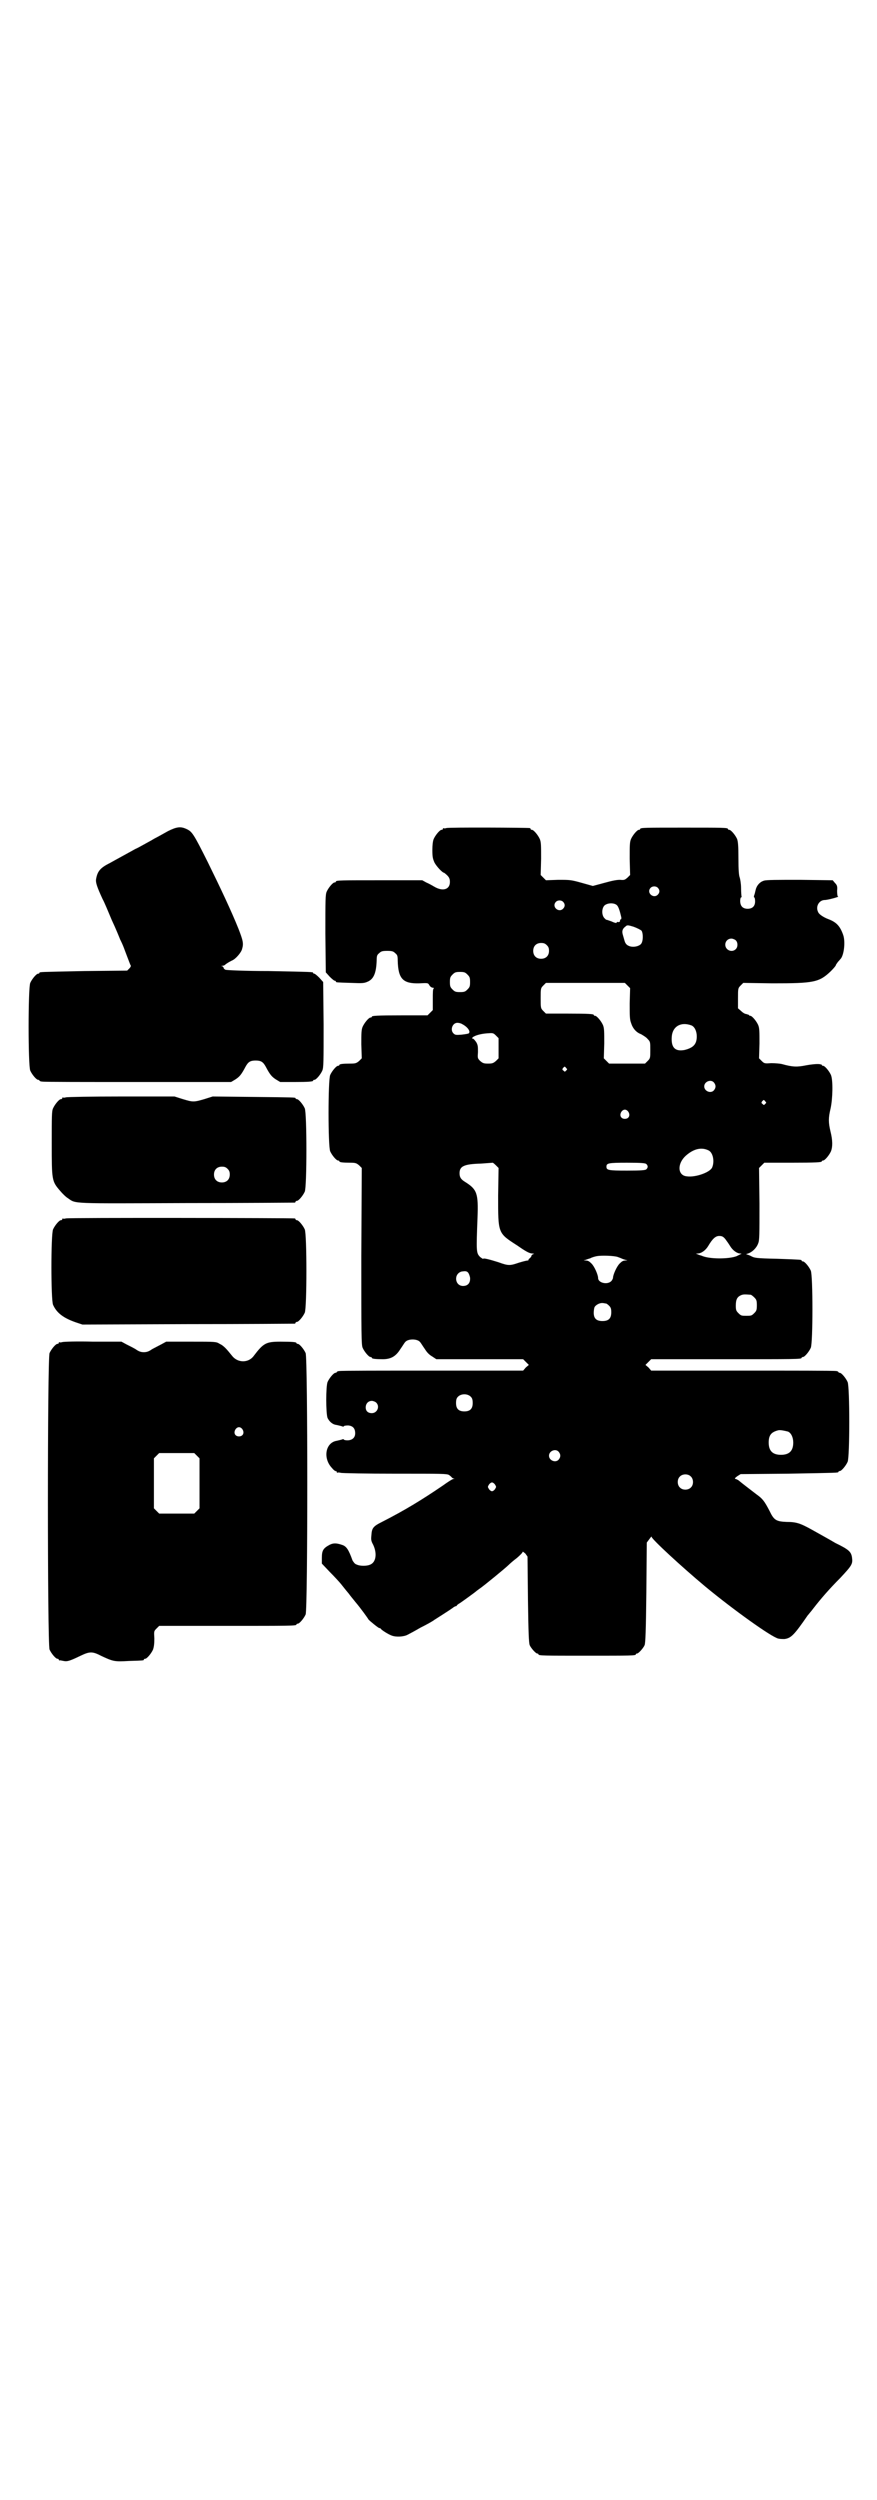 <?xml version="1.0" standalone="no"?>
<!DOCTYPE svg PUBLIC "-//W3C//DTD SVG 20010904//EN"
 "http://www.w3.org/TR/2001/REC-SVG-20010904/DTD/svg10.dtd">
<svg version="1.0" xmlns="http://www.w3.org/2000/svg"
 width="1000pt" height="2850pt" viewBox="0 0 1000 2850"
 preserveAspectRatio="xMidYMid meet">
<g transform="translate(0,2850) scale(0.5,-0.5)"
fill="#000000" stroke="none">
<path d="M383 3805 c-9 -5 -23 -13 -31 -17 -8 -5 -18 -10 -23 -13 -4 -2 -14
-8 -21 -11 -7 -4 -20 -11 -29 -16 -9 -5 -22 -12 -29 -16 -22 -11 -28 -19 -31
-37 -1 -7 2 -17 15 -45 4 -7 13 -29 21 -48 9 -19 17 -39 19 -44 8 -16 9 -21
16 -39 4 -10 7 -19 8 -20 1 -1 0 -4 -3 -7 l-5 -5 -98 -1 c-101 -2 -102 -2
-102 -4 0 -1 -1 -2 -3 -2 -4 0 -14 -12 -18 -21 -5 -11 -5 -189 0 -200 4 -9 14
-21 18 -21 2 0 3 -1 3 -2 0 0 2 -2 6 -2 3 -1 101 -1 218 -1 l213 0 10 6 c9 6
13 10 23 29 6 11 11 14 23 14 12 0 17 -3 23 -14 10 -19 14 -23 23 -29 l10 -6
32 0 c33 0 43 1 43 3 0 1 1 2 3 2 4 0 14 12 18 21 3 7 3 20 3 105 l-1 97 -9
10 c-5 5 -10 9 -11 9 -2 0 -3 1 -3 2 0 2 -1 2 -101 4 -53 0 -98 2 -99 3 -2 1
-4 3 -4 4 0 2 -2 3 -3 4 -3 0 -3 1 0 1 2 0 5 1 6 2 3 3 10 7 16 10 8 3 21 18
23 26 4 13 2 20 -8 46 -16 40 -41 93 -70 152 -33 66 -36 70 -49 76 -13 6 -22
5 -42 -5z"/>
<path d="M1018 3812 c-3 -1 -6 -1 -7 0 0 0 -1 0 -1 -2 0 -1 -1 -2 -3 -2 -4 0
-14 -12 -18 -21 -2 -5 -3 -14 -3 -25 0 -16 1 -20 5 -29 5 -9 18 -23 22 -23 0
0 4 -3 7 -6 5 -5 6 -9 6 -15 0 -17 -16 -22 -35 -11 -5 3 -14 8 -19 10 l-9 5
-93 0 c-92 0 -104 0 -104 -3 0 -1 -1 -2 -3 -2 -4 0 -14 -12 -18 -21 -3 -7 -3
-19 -3 -96 l1 -88 9 -10 c5 -5 10 -9 11 -9 2 0 3 -1 3 -2 0 -2 1 -2 34 -3 27
-1 30 -1 39 3 13 6 19 19 20 48 0 11 1 13 6 17 4 4 7 5 18 5 11 0 14 -1 18 -5
5 -4 6 -6 6 -17 1 -42 12 -53 49 -52 20 1 20 1 23 -4 2 -4 6 -6 8 -6 2 0 3 -1
2 -2 -2 -1 -2 -9 -2 -25 l0 -24 -6 -6 -6 -6 -58 0 c-59 0 -69 -1 -69 -3 0 -1
-1 -2 -3 -2 -4 0 -14 -12 -18 -21 -3 -7 -3 -15 -3 -40 l1 -32 -6 -6 c-6 -5 -8
-6 -20 -6 -17 0 -25 -1 -25 -3 0 -1 -1 -2 -3 -2 -4 0 -14 -12 -18 -21 -5 -11
-5 -163 0 -174 4 -9 14 -21 18 -21 2 0 3 -1 3 -2 0 -2 8 -3 25 -3 12 0 14 -1
20 -6 l6 -6 -1 -201 c0 -180 0 -202 3 -209 4 -9 14 -21 18 -21 2 0 3 -1 3 -2
0 -2 9 -3 25 -3 19 0 30 7 40 23 5 7 9 14 11 16 6 8 28 8 34 0 2 -2 6 -9 11
-16 5 -8 10 -13 17 -17 l9 -6 99 0 99 0 6 -6 7 -7 -7 -6 -6 -7 -207 0 c-114 0
-209 0 -212 -1 -4 0 -6 -2 -6 -2 0 -1 -1 -2 -3 -2 -4 0 -14 -12 -18 -21 -4
-10 -4 -71 0 -82 4 -8 11 -15 21 -16 4 -1 9 -2 12 -3 2 -1 4 -1 4 0 0 1 4 2
10 2 11 -1 16 -7 16 -18 0 -10 -7 -16 -18 -16 -4 0 -8 1 -8 2 0 1 -2 1 -4 0
-3 -1 -8 -2 -12 -3 -26 -4 -32 -40 -11 -62 3 -4 7 -7 8 -7 2 0 3 -1 3 -2 0 -2
1 -2 1 -2 1 1 4 1 8 0 3 -1 59 -2 124 -2 107 0 118 0 123 -3 3 -2 6 -5 6 -5 0
-1 2 -2 4 -3 3 0 3 -1 0 -1 -2 0 -13 -7 -24 -15 -47 -32 -86 -56 -139 -83 -20
-10 -23 -14 -24 -30 -1 -10 -1 -13 4 -22 9 -19 7 -39 -6 -45 -8 -4 -24 -4 -32
0 -4 1 -7 6 -9 9 -9 25 -14 33 -25 36 -12 4 -19 4 -27 0 -15 -8 -18 -13 -18
-30 l0 -13 18 -19 c10 -10 22 -23 26 -28 4 -5 11 -14 17 -21 5 -7 12 -15 15
-19 12 -14 30 -39 30 -40 2 -3 23 -20 25 -20 2 0 3 -1 3 -1 1 -3 17 -13 25
-16 10 -4 28 -3 37 2 4 2 17 9 29 16 12 6 27 14 32 18 30 19 42 27 44 29 2 1
4 2 5 2 1 0 2 1 2 2 0 0 3 3 7 5 6 4 35 25 37 27 1 1 4 3 8 6 9 6 59 47 66 54
3 3 11 10 19 16 7 6 13 12 13 14 0 1 2 -1 6 -4 l5 -7 1 -98 c1 -75 2 -99 4
-104 3 -7 14 -19 17 -19 2 0 3 -1 3 -2 0 -3 12 -3 111 -3 99 0 111 0 111 3 0
1 1 2 3 2 3 0 14 12 17 19 2 5 3 32 4 120 l1 114 6 8 c3 4 5 7 5 5 0 -5 67
-67 122 -113 64 -53 152 -116 167 -119 4 -1 10 -1 14 -1 15 2 22 9 53 54 2 2
4 5 5 6 1 1 5 6 8 10 17 22 37 45 61 69 27 29 29 32 27 47 -2 13 -7 18 -38 33
-15 9 -39 22 -53 30 -27 15 -36 18 -58 18 -24 1 -29 4 -39 25 -12 23 -16 28
-30 38 -13 10 -34 26 -41 32 -2 1 -5 3 -7 3 -2 1 -1 2 4 6 l8 5 109 1 c113 2
114 2 114 4 0 1 1 2 3 2 4 0 14 12 18 21 5 11 5 171 0 182 -4 9 -14 21 -18 21
-2 0 -3 1 -3 2 0 0 -2 2 -5 2 -4 1 -100 1 -214 1 l-208 0 -6 7 -7 6 7 7 6 6
166 0 c163 0 177 0 177 3 0 1 1 2 3 2 4 0 14 12 18 21 5 11 5 165 0 176 -4 9
-14 21 -18 21 -2 0 -3 1 -3 2 0 2 0 2 -56 4 -48 1 -52 2 -59 6 -4 2 -9 4 -11
4 -1 0 0 1 4 2 9 3 19 12 23 23 3 7 3 19 3 90 l-1 82 6 6 6 6 60 0 c60 0 71 1
71 3 0 1 1 2 3 2 4 0 14 12 18 21 4 10 4 25 -1 45 -5 21 -5 31 0 52 5 22 6 65
1 77 -4 9 -14 21 -18 21 -2 0 -3 1 -3 2 0 1 -1 1 -2 1 -2 1 -6 1 -9 1 -3 0
-15 -1 -25 -3 -20 -4 -30 -4 -55 3 -4 1 -15 2 -24 2 -15 -1 -16 -1 -22 5 l-6
6 1 34 c0 27 0 35 -3 42 -4 9 -14 21 -18 21 -2 0 -3 1 -3 2 0 0 -3 1 -6 2 -3
0 -8 3 -12 7 l-7 6 0 23 c0 22 0 23 6 29 l6 6 66 -1 c95 0 107 2 134 28 6 6
11 12 11 13 0 1 2 4 5 8 3 3 6 7 7 8 7 10 10 38 5 53 -7 20 -15 29 -33 36 -11
4 -22 11 -24 16 -7 13 2 28 15 28 7 0 36 8 30 8 -1 0 -2 5 -2 13 1 10 0 13 -5
18 l-5 6 -75 1 c-50 0 -77 0 -82 -2 -10 -3 -17 -12 -19 -22 -1 -4 -2 -9 -3
-11 -1 -3 -1 -5 0 -5 1 0 2 -4 2 -9 0 -11 -6 -17 -17 -17 -11 0 -17 6 -17 18
0 4 1 8 2 8 1 0 2 1 1 2 0 0 -1 9 -1 19 0 10 -2 21 -3 24 -2 5 -3 17 -3 44 0
29 -1 38 -3 44 -4 9 -14 21 -18 21 -2 0 -3 1 -3 2 0 3 -12 3 -100 3 -88 0
-100 0 -100 -3 0 -1 -1 -2 -3 -2 -4 0 -14 -12 -18 -21 -3 -7 -3 -15 -3 -45 l1
-37 -6 -6 c-6 -5 -7 -6 -17 -5 -8 0 -18 -2 -36 -7 l-26 -7 -25 7 c-25 7 -27 7
-54 7 l-28 -1 -6 6 -6 6 1 37 c0 30 0 38 -3 45 -4 9 -14 21 -18 21 -2 0 -3 1
-3 2 0 1 -1 2 -2 2 -7 1 -186 2 -190 0z m482 -136 c5 -5 5 -11 0 -16 -10 -10
-27 5 -16 16 4 4 12 4 16 0z m-216 -32 c5 -5 5 -11 0 -16 -10 -10 -27 5 -16
16 4 4 12 4 16 0z m123 -8 c4 -4 7 -15 10 -28 0 -2 0 -4 -1 -4 -1 0 -2 -1 -2
-3 0 -3 -2 -4 -6 -3 -1 0 -2 -1 -2 -2 0 -1 -5 0 -11 3 -6 2 -11 4 -12 4 0 -1
-2 1 -5 4 -6 7 -6 21 0 28 7 7 23 7 29 1z m56 -58 c4 -6 4 -24 -1 -30 -4 -5
-15 -8 -24 -6 -8 2 -12 6 -14 14 -1 4 -3 10 -4 14 -2 8 0 13 7 18 3 3 5 3 18
-1 8 -3 16 -7 18 -9z m215 -22 c5 -5 5 -15 0 -20 -9 -9 -24 -2 -24 10 0 8 6
14 14 14 3 0 8 -2 10 -4z m-431 -11 c4 -4 5 -7 5 -13 0 -11 -7 -18 -18 -18
-11 0 -18 7 -18 18 0 11 7 18 18 18 6 0 9 -1 13 -5z m-181 -67 c5 -5 6 -7 6
-17 0 -10 -1 -12 -6 -17 -5 -5 -7 -6 -17 -6 -10 0 -12 1 -17 6 -5 5 -6 7 -6
17 0 10 1 12 6 17 5 5 7 6 17 6 10 0 12 -1 17 -6z m365 -25 l6 -6 -1 -35 c0
-27 0 -36 3 -44 4 -13 12 -22 23 -26 5 -3 12 -7 15 -11 6 -6 6 -7 6 -25 0 -18
0 -19 -6 -25 l-6 -6 -41 0 -41 0 -6 6 -6 6 1 34 c0 27 0 35 -3 42 -4 9 -14 21
-18 21 -2 0 -3 1 -3 2 0 2 -10 3 -60 3 l-49 0 -6 6 c-6 6 -6 7 -6 29 0 22 0
23 6 29 l6 6 90 0 90 0 6 -6z m-377 -88 c12 -6 20 -17 15 -21 -1 -1 -8 -2 -16
-3 -13 -1 -15 -1 -19 3 -8 8 -2 24 9 24 3 0 8 -1 11 -3z m523 -3 c7 -3 12 -13
12 -25 0 -18 -8 -26 -28 -31 -22 -4 -31 6 -29 31 2 23 21 34 45 25z m-440 -52
l0 -23 -6 -6 c-6 -5 -8 -6 -18 -6 -10 0 -12 1 -18 6 -6 6 -6 7 -5 20 0 13 0
16 -4 23 -3 4 -6 8 -8 8 -2 0 -2 0 0 3 5 4 18 8 33 9 13 1 14 1 20 -5 l6 -6 0
-23z m154 -45 c3 -3 3 -3 0 -6 -3 -3 -3 -3 -6 0 -3 2 -3 3 -1 6 4 4 4 4 7 0z
m337 -33 c5 -6 5 -12 0 -18 -7 -8 -22 -2 -22 9 0 11 15 17 22 9z m117 -43 c3
-3 3 -3 0 -6 -3 -3 -3 -3 -6 0 -3 2 -3 3 -1 6 4 4 4 4 7 0z m-312 -24 c5 -8 1
-16 -8 -16 -9 0 -13 8 -8 16 2 3 5 5 8 5 3 0 6 -2 8 -5z m183 -88 c10 -5 14
-25 8 -39 -5 -11 -38 -23 -58 -20 -21 2 -22 29 -2 47 18 16 36 20 52 12z
m-480 -103 c0 -87 -1 -85 44 -114 20 -14 28 -18 34 -18 4 0 5 -1 3 -1 -3 -1
-5 -3 -5 -4 0 -2 -2 -4 -4 -6 -2 -1 -3 -3 -3 -4 1 0 0 -1 -2 -1 -2 0 -10 -2
-20 -5 -20 -7 -24 -7 -46 1 -22 7 -35 10 -35 8 0 -1 -3 1 -7 4 -9 9 -9 12 -6
90 2 55 -1 64 -28 81 -10 6 -13 11 -13 20 0 16 10 21 49 22 14 1 26 2 27 2 0
0 3 -2 7 -6 l6 -6 -1 -63z m338 72 c4 -4 4 -8 0 -12 -2 -2 -10 -3 -44 -3 -43
0 -47 1 -47 9 0 8 4 9 47 9 34 0 42 -1 44 -3z m180 -171 c3 -4 8 -11 11 -16 6
-10 16 -17 23 -17 3 0 4 -1 2 -1 -2 -1 -6 -3 -10 -5 -18 -7 -63 -7 -80 1 -4 1
-9 3 -11 4 -3 0 -2 1 2 1 8 0 18 7 24 17 10 17 17 23 25 23 6 0 9 -1 14 -7z
m-245 -41 c3 -1 8 -3 10 -4 2 -1 6 -2 9 -3 4 0 3 -1 -2 -1 -5 0 -8 -2 -13 -7
-7 -7 -15 -26 -15 -32 0 -2 -2 -6 -4 -8 -9 -9 -30 -4 -30 7 0 7 -8 26 -15 33
-5 5 -8 7 -13 7 -5 0 -6 1 -2 1 3 1 8 3 12 4 3 2 10 4 15 5 11 2 40 1 48 -2z
m-342 -35 c2 -2 4 -7 5 -12 1 -12 -5 -19 -16 -19 -19 0 -22 28 -3 33 8 1 11 1
14 -2z m645 -51 c1 0 5 -3 8 -6 5 -5 6 -7 6 -18 0 -11 -1 -13 -6 -18 -6 -6 -7
-6 -18 -6 -11 0 -12 0 -18 6 -5 5 -6 7 -6 17 0 14 3 20 12 24 5 2 8 2 22 1z
m-330 -20 c1 0 4 -2 7 -5 4 -4 5 -7 5 -15 0 -14 -6 -20 -20 -20 -14 0 -20 6
-20 19 0 5 1 11 2 13 3 5 12 10 19 9 2 0 5 -1 7 -1z m-308 -213 c3 -3 4 -7 4
-14 0 -13 -6 -19 -19 -19 -13 0 -19 6 -19 19 0 7 1 11 4 14 7 8 23 8 30 0z
m-216 -13 c9 -9 2 -24 -10 -24 -9 0 -14 5 -14 13 0 9 6 15 14 15 3 0 8 -2 10
-4z m939 -66 c7 -3 12 -13 12 -25 0 -19 -9 -28 -28 -28 -19 0 -28 9 -28 28 0
17 6 24 22 28 5 1 14 -1 22 -3z m-523 -46 c5 -6 5 -12 0 -18 -7 -8 -22 -2 -22
9 0 11 15 17 22 9z m301 -56 c7 -6 7 -19 1 -25 -6 -7 -19 -7 -25 -1 -7 6 -7
19 -1 25 6 7 19 7 25 1z m-446 -19 c3 -5 3 -5 0 -10 -2 -3 -5 -5 -7 -5 -2 0
-5 2 -7 5 -3 5 -3 5 0 10 2 3 5 5 7 5 2 0 5 -2 7 -5z"/>
<path d="M150 3198 c-3 -1 -6 -1 -7 0 0 0 -1 0 -1 -2 0 -1 -1 -2 -3 -2 -4 0
-14 -12 -18 -21 -3 -6 -3 -18 -3 -79 0 -85 0 -87 19 -109 5 -6 13 -14 18 -17
19 -13 3 -12 271 -11 134 0 244 1 246 1 1 0 2 1 2 2 0 1 1 2 3 2 4 0 14 12 18
21 5 11 5 179 0 190 -4 9 -14 21 -18 21 -2 0 -3 1 -3 2 0 2 -2 2 -97 3 l-92 1
-19 -6 c-24 -7 -26 -7 -49 0 l-19 6 -122 0 c-66 0 -123 -1 -126 -2z m369 -163
c4 -4 5 -7 5 -13 0 -11 -7 -18 -18 -18 -11 0 -18 7 -18 18 0 11 7 18 18 18 6
0 9 -1 13 -5z"/>
<path d="M150 2922 c-3 -1 -6 -1 -7 0 0 0 -1 0 -1 -2 0 -1 -1 -2 -3 -2 -4 0
-14 -12 -18 -21 -5 -11 -5 -161 0 -172 8 -18 23 -30 52 -40 l15 -5 241 1 c132
0 241 1 243 1 1 0 2 1 2 2 0 1 1 2 3 2 4 0 14 12 18 21 5 11 5 179 0 190 -4 9
-14 21 -18 21 -2 0 -3 1 -3 2 0 1 -1 2 -2 2 -6 1 -517 2 -522 0z"/>
<path d="M142 2640 c-3 -1 -6 -1 -7 0 0 0 -1 0 -1 -2 0 -1 -1 -2 -3 -2 -4 0
-14 -12 -18 -21 -5 -12 -5 -664 0 -676 4 -9 14 -21 18 -21 2 0 3 -1 3 -2 0 -1
1 -2 2 -2 0 1 4 0 9 -1 9 -2 16 1 39 12 21 10 27 10 48 -1 26 -12 29 -13 62
-11 33 1 34 1 34 3 0 1 1 2 3 2 4 0 14 12 18 21 2 6 3 13 3 25 -1 17 -1 17 5
23 l6 6 151 0 c148 0 162 0 162 3 0 1 1 2 3 2 4 0 14 12 18 21 5 12 5 584 0
596 -4 9 -14 21 -18 21 -2 0 -3 1 -3 2 0 2 -9 3 -36 3 -33 0 -39 -3 -61 -32
-12 -17 -37 -17 -50 0 -12 15 -19 23 -28 27 -8 5 -9 5 -65 5 l-57 0 -11 -6
c-6 -3 -15 -8 -21 -11 -7 -5 -12 -7 -19 -7 -7 0 -12 2 -19 7 -5 3 -15 8 -21
11 l-11 6 -65 0 c-36 1 -67 0 -70 -1z m411 -199 c5 -8 1 -16 -8 -16 -9 0 -13
8 -8 16 2 3 5 5 8 5 3 0 6 -2 8 -5z m-104 -60 l6 -6 0 -57 0 -57 -6 -6 -6 -6
-40 0 -40 0 -6 6 -6 6 0 57 0 57 6 6 6 6 40 0 40 0 6 -6z"/>
</g>
</svg>
